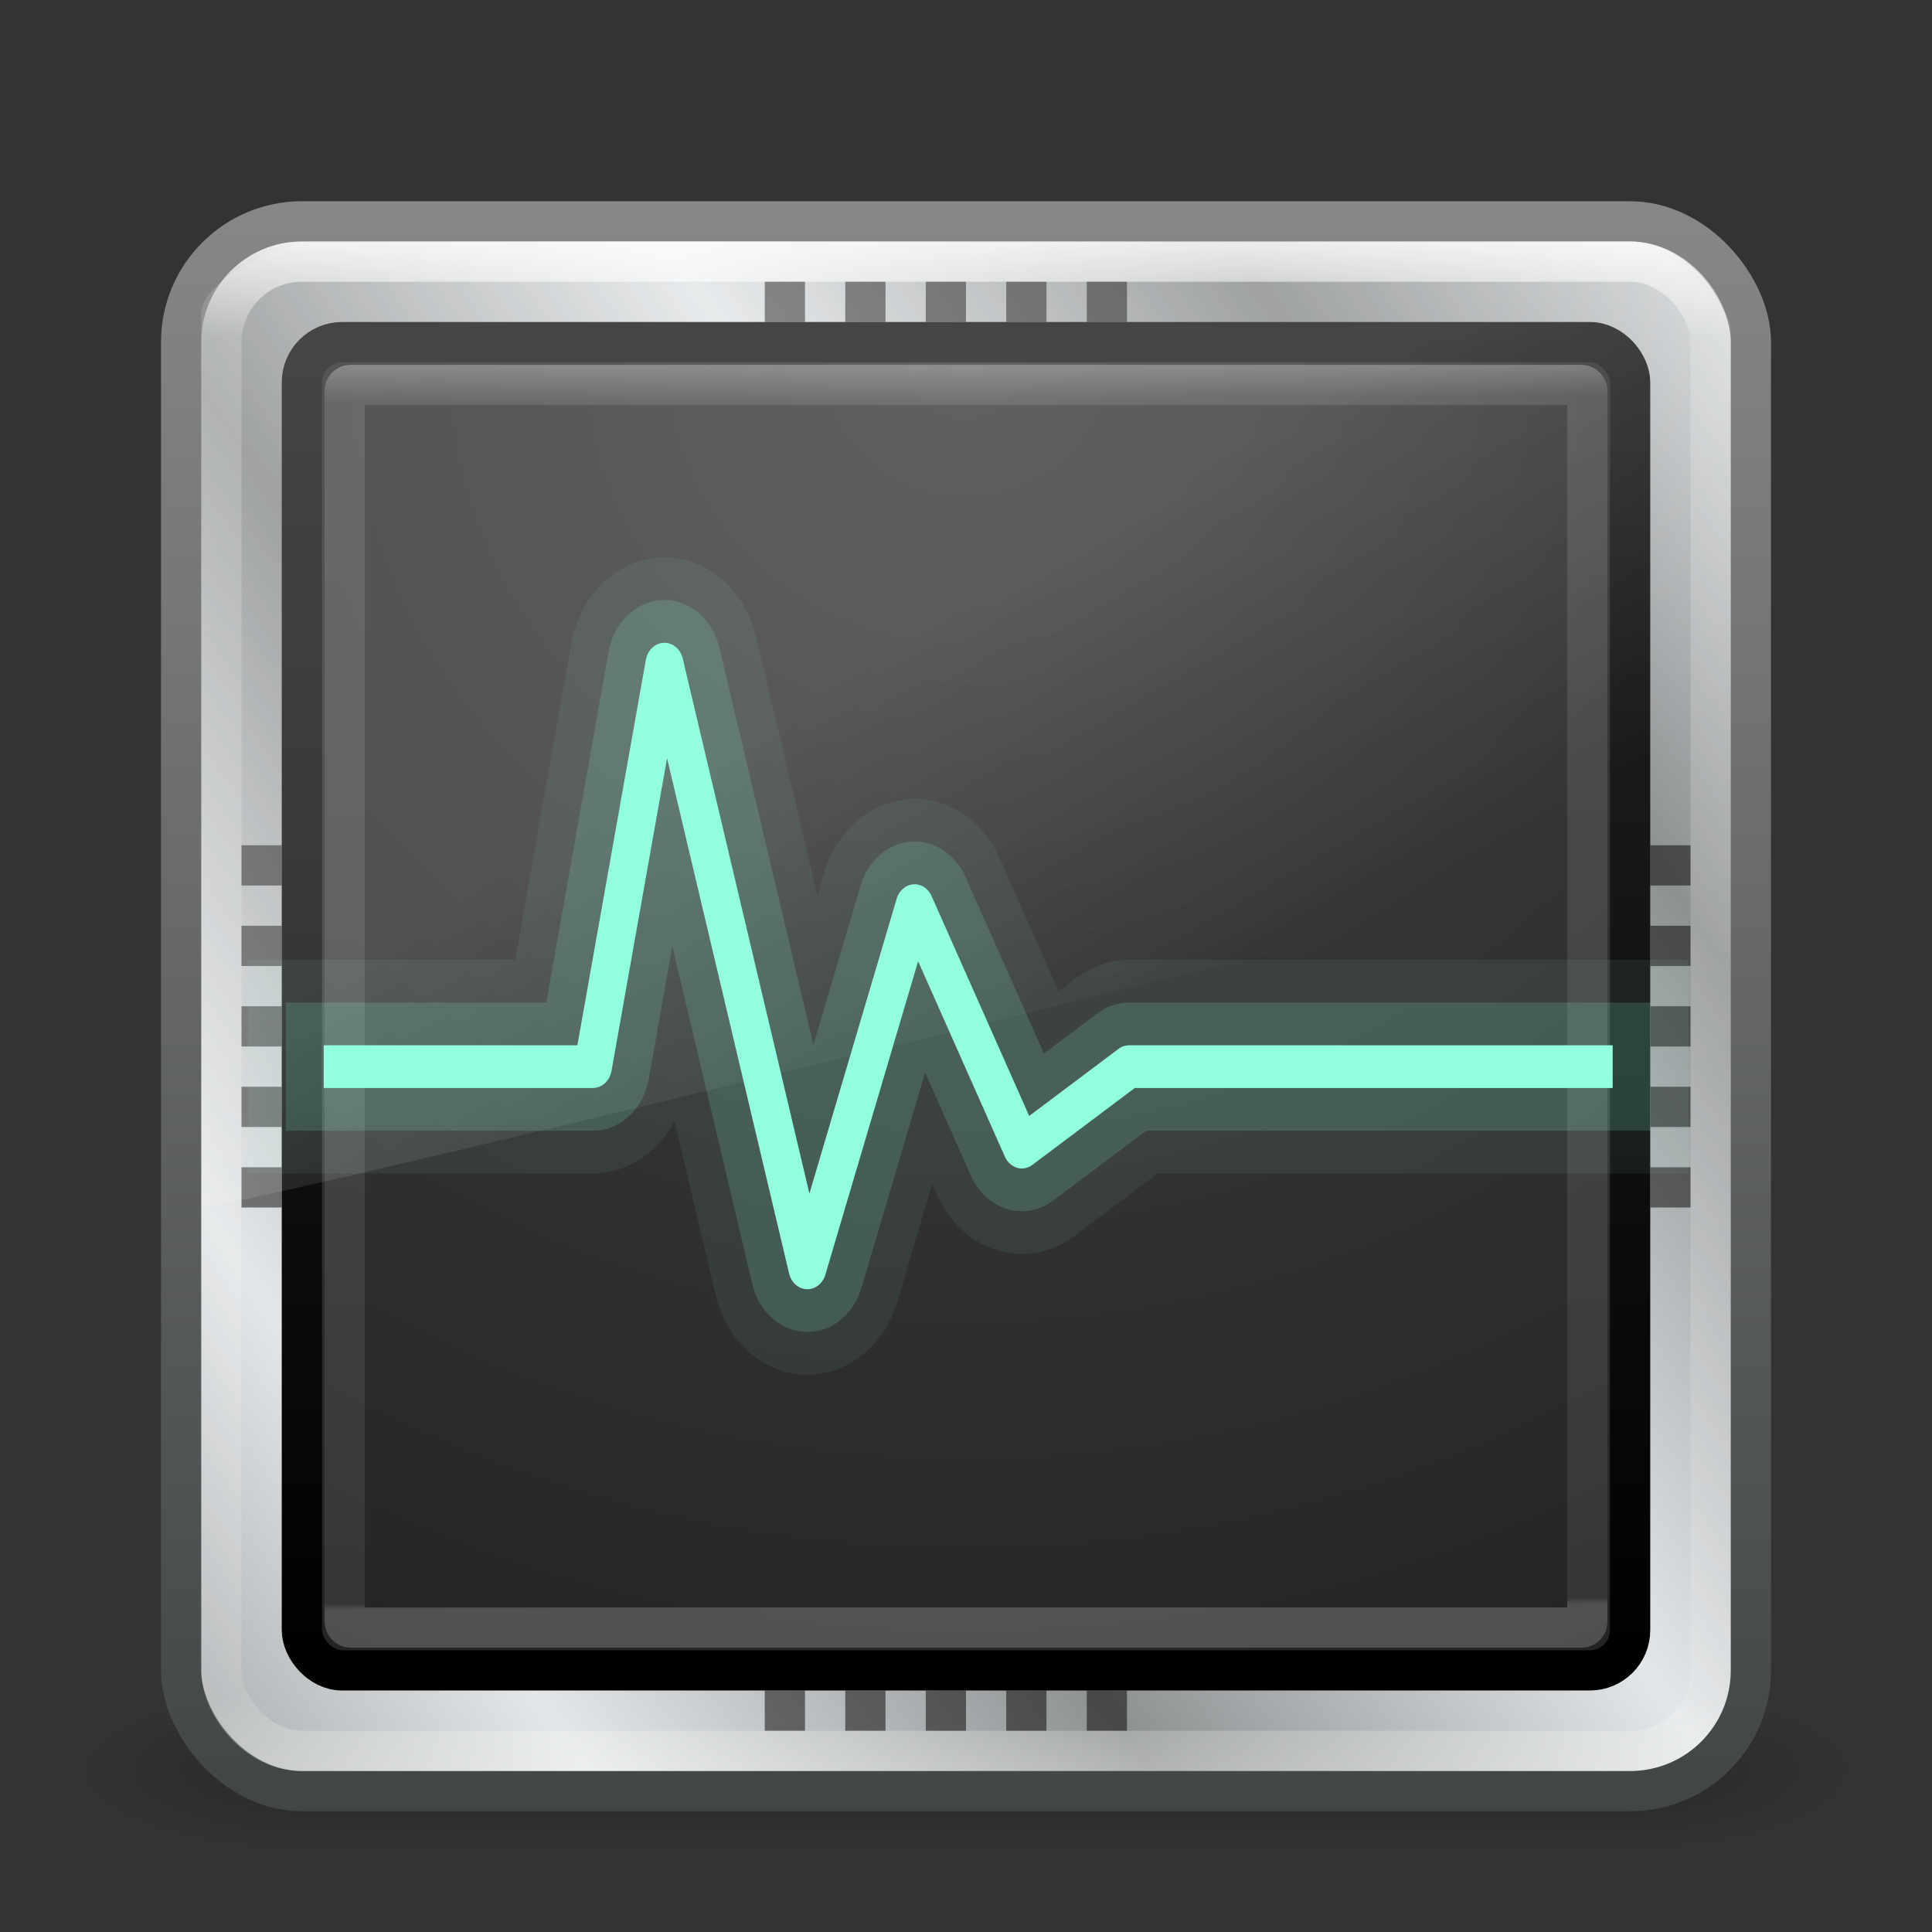 <?xml version="1.0" encoding="UTF-8" standalone="no"?>
<!-- Created with Inkscape (http://www.inkscape.org/) -->

<svg
   xmlns:dc="http://purl.org/dc/elements/1.1/"
   xmlns:cc="http://creativecommons.org/ns#"
   xmlns:rdf="http://www.w3.org/1999/02/22-rdf-syntax-ns#"
   xmlns:svg="http://www.w3.org/2000/svg"
   xmlns="http://www.w3.org/2000/svg"
   xmlns:xlink="http://www.w3.org/1999/xlink"
   xmlns:sodipodi="http://sodipodi.sourceforge.net/DTD/sodipodi-0.dtd"
   xmlns:inkscape="http://www.inkscape.org/namespaces/inkscape"
   sodipodi:docname="cpugraph.svg"
   inkscape:version="0.48.3.1 r9886"
   version="1.1"
   id="svg5703"
   height="48px"
   width="48px">
  <rect width="100%" height="100%" fill="#333333" stroke="none"/>
  <defs
     id="defs5705">
    <linearGradient
       id="linearGradient3967">
      <stop
         offset="0"
         style="stop-color:#ffffff;stop-opacity:1;"
         id="stop3969" />
      <stop
         id="stop3971"
         style="stop-color:#ffffff;stop-opacity:0.235"
         offset="0.058" />
      <stop
         offset="0.995"
         style="stop-color:#ffffff;stop-opacity:0.157;"
         id="stop3973" />
      <stop
         offset="1"
         style="stop-color:#ffffff;stop-opacity:0.392;"
         id="stop3975" />
    </linearGradient>
    <linearGradient
       inkscape:collect="always"
       xlink:href="#linearGradient8265-821-176-38-919-66-249-7-7-5"
       id="linearGradient3053"
       gradientUnits="userSpaceOnUse"
       gradientTransform="matrix(0.825,0,0,1.301,4.162,-1.433)"
       x1="16.626"
       y1="15.298"
       x2="20.055"
       y2="24.628" />
    <linearGradient
       id="linearGradient8265-821-176-38-919-66-249-7-7-5">
      <stop
         id="stop2687-1-9-7"
         style="stop-color:#ffffff;stop-opacity:1"
         offset="0" />
      <stop
         id="stop2689-5-4-6"
         style="stop-color:#ffffff;stop-opacity:0"
         offset="1" />
    </linearGradient>
    <linearGradient
       id="linearGradient2867-449-88-871-390-598-476-591-434-148-57-177-641-289-620-227-114-444-680-744-532-470-681">
      <stop
         offset="0"
         style="stop-color:#454545;stop-opacity:1;"
         id="stop4725" />
      <stop
         offset="0.262"
         style="stop-color:#3a3a3a;stop-opacity:1;"
         id="stop4727" />
      <stop
         offset="0.705"
         style="stop-color:#2b2b2b;stop-opacity:1;"
         id="stop4729" />
      <stop
         offset="1"
         style="stop-color:#202020;stop-opacity:1;"
         id="stop4731" />
    </linearGradient>
    <linearGradient
       id="linearGradient3707-319-631-407-324-616-674-812-821-107-178-392-400-392-896-672">
      <stop
         offset="0"
         style="stop-color:#000000;stop-opacity:1;"
         id="stop4735" />
      <stop
         offset="1"
         style="stop-color:#252525;stop-opacity:1;"
         id="stop4737" />
    </linearGradient>
    <linearGradient
       inkscape:collect="always"
       xlink:href="#linearGradient3924-803"
       id="linearGradient3709"
       gradientUnits="userSpaceOnUse"
       gradientTransform="translate(2.9e-6,1)"
       x1="24"
       y1="5"
       x2="24"
       y2="43" />
    <linearGradient
       id="linearGradient3924-803">
      <stop
         id="stop3252"
         style="stop-color:#ffffff;stop-opacity:1;"
         offset="0" />
      <stop
         offset="0.063"
         style="stop-color:#ffffff;stop-opacity:0.235;"
         id="stop3254" />
      <stop
         id="stop3256"
         style="stop-color:#ffffff;stop-opacity:0.157;"
         offset="0.951" />
      <stop
         id="stop3258"
         style="stop-color:#ffffff;stop-opacity:0.392;"
         offset="1" />
    </linearGradient>
    <linearGradient
       spreadMethod="reflect"
       gradientTransform="matrix(0.737,0,0,0.72,115.827,18.932)"
       gradientUnits="userSpaceOnUse"
       xlink:href="#linearGradient4543-180"
       id="linearGradient2575-4-169"
       y2="-19.026"
       x2="-97.48"
       y1="-10.23"
       x1="-110.577" />
    <linearGradient
       id="linearGradient4543-180">
      <stop
         id="stop5315"
         style="stop-color:#8e9192;stop-opacity:1"
         offset="0" />
      <stop
         id="stop5317"
         style="stop-color:#e4e7e9;stop-opacity:1"
         offset="1" />
    </linearGradient>
    <linearGradient
       gradientTransform="matrix(1.609,0,0,1.667,40.917,-28.498)"
       gradientUnits="userSpaceOnUse"
       xlink:href="#linearGradient4537-678"
       id="linearGradient2577-3-192"
       y2="44.229"
       x2="-9.274"
       y1="20.057"
       x1="-9.274" />
    <linearGradient
       id="linearGradient4537-678">
      <stop
         id="stop5321"
         style="stop-color:#878787;stop-opacity:1"
         offset="0" />
      <stop
         id="stop5323"
         style="stop-color:#414545;stop-opacity:1"
         offset="1" />
    </linearGradient>
    <radialGradient
       inkscape:collect="always"
       xlink:href="#linearGradient3688-166-749-2-324-3"
       id="radialGradient3672"
       gradientUnits="userSpaceOnUse"
       gradientTransform="matrix(2.004,0,0,1.4,27.988,-17.4)"
       cx="4.993"
       cy="43.5"
       fx="4.993"
       fy="43.5"
       r="2.5" />
    <linearGradient
       id="linearGradient3688-166-749-2-324-3">
      <stop
         id="stop3216-6"
         style="stop-color:#181818;stop-opacity:1"
         offset="0" />
      <stop
         id="stop3218-5"
         style="stop-color:#181818;stop-opacity:0"
         offset="1" />
    </linearGradient>
    <radialGradient
       inkscape:collect="always"
       xlink:href="#linearGradient3688-464-309-8-331-3"
       id="radialGradient3674"
       gradientUnits="userSpaceOnUse"
       gradientTransform="matrix(2.004,0,0,1.4,-20.012,-104.4)"
       cx="4.993"
       cy="43.5"
       fx="4.993"
       fy="43.5"
       r="2.5" />
    <linearGradient
       id="linearGradient3688-464-309-8-331-3">
      <stop
         id="stop3222-9"
         style="stop-color:#181818;stop-opacity:1"
         offset="0" />
      <stop
         id="stop3224-4"
         style="stop-color:#181818;stop-opacity:0"
         offset="1" />
    </linearGradient>
    <linearGradient
       id="linearGradient3702-501-757-6-946-8">
      <stop
         id="stop3228-1"
         style="stop-color:#181818;stop-opacity:0"
         offset="0" />
      <stop
         id="stop3230-2"
         style="stop-color:#181818;stop-opacity:1"
         offset="0.5" />
      <stop
         id="stop3232-9"
         style="stop-color:#181818;stop-opacity:0"
         offset="1" />
    </linearGradient>
    <linearGradient
       y2="39.999"
       x2="25.058"
       y1="47.028"
       x1="25.058"
       gradientUnits="userSpaceOnUse"
       id="linearGradient5701"
       xlink:href="#linearGradient3702-501-757-6-946-8"
       inkscape:collect="always" />
    <linearGradient
       spreadMethod="reflect"
       gradientTransform="matrix(0.737,0,0,0.72,115.827,18.932)"
       gradientUnits="userSpaceOnUse"
       xlink:href="#linearGradient4543-180-9"
       id="linearGradient2575-4-169-7"
       y2="-19.026"
       x2="-97.48"
       y1="-10.23"
       x1="-110.577" />
    <linearGradient
       id="linearGradient4543-180-9">
      <stop
         id="stop5315-5"
         style="stop-color:#8e9192;stop-opacity:1"
         offset="0" />
      <stop
         id="stop5317-6"
         style="stop-color:#e4e7e9;stop-opacity:1"
         offset="1" />
    </linearGradient>
    <linearGradient
       inkscape:collect="always"
       xlink:href="#linearGradient3967"
       id="linearGradient4898"
       gradientUnits="userSpaceOnUse"
       gradientTransform="matrix(0.834,0,0,0.834,3.976,4.976)"
       x1="23.818"
       y1="3.724"
       x2="24"
       y2="41.906" />
    <radialGradient
       inkscape:collect="always"
       xlink:href="#linearGradient2867-449-88-871-390-598-476-591-434-148-57-177-641-289-620-227-114-444-680-744-532-470-681"
       id="radialGradient4900"
       gradientUnits="userSpaceOnUse"
       gradientTransform="matrix(1.643947e-8,1.977,-2.092,-3.643223e-8,41.676,-5.829)"
       cx="7.496"
       cy="8.45"
       fx="7.496"
       fy="8.45"
       r="20" />
    <linearGradient
       inkscape:collect="always"
       xlink:href="#linearGradient3707-319-631-407-324-616-674-812-821-107-178-392-400-392-896-672"
       id="linearGradient4902"
       gradientUnits="userSpaceOnUse"
       gradientTransform="matrix(0.846,0,0,0.846,3.692,4.692)"
       x1="24"
       y1="44"
       x2="24"
       y2="3.899" />
  </defs>
  <sodipodi:namedview
     id="base"
     pagecolor="#ffffff"
     bordercolor="#666666"
     borderopacity="1.0"
     inkscape:pageopacity="0.0"
     inkscape:pageshadow="2"
     inkscape:zoom="8.2053849"
     inkscape:cx="8.4510833"
     inkscape:cy="17.105925"
     inkscape:current-layer="layer1"
     showgrid="true"
     inkscape:grid-bbox="true"
     inkscape:document-units="px"
     inkscape:window-width="844"
     inkscape:window-height="661"
     inkscape:window-x="730"
     inkscape:window-y="374"
     inkscape:window-maximized="0" />
  <g
     id="layer1"
     inkscape:label="Layer 1"
     inkscape:groupmode="layer">
    <g
       transform="matrix(1.158,0,0,0.571,-3.789,19.143)"
       id="g3712-0-8"
       style="opacity:0.4">
      <rect
         width="5"
         height="7"
         x="38"
         y="40"
         id="rect2801-4-8"
         style="fill:url(#radialGradient3672);fill-opacity:1;stroke:none" />
      <rect
         width="5"
         height="7"
         x="-10"
         y="-47"
         transform="scale(-1,-1)"
         id="rect3696-8-5"
         style="fill:url(#radialGradient3674);fill-opacity:1;stroke:none" />
      <rect
         width="28"
         height="7"
         x="10"
         y="40"
         id="rect3700-7-0"
         style="fill:url(#linearGradient5701);fill-opacity:1;stroke:none" />
    </g>
    <rect
       width="39"
       height="39"
       rx="3"
       ry="3"
       x="4.5"
       y="5.5"
       id="rect5505-21-9"
       style="color:#000000;fill:url(#linearGradient2575-4-169);fill-opacity:1;fill-rule:nonzero;stroke:url(#linearGradient2577-3-192);stroke-width:1;stroke-linecap:butt;stroke-linejoin:miter;stroke-miterlimit:4;stroke-opacity:1;stroke-dasharray:none;stroke-dashoffset:0;marker:none;visibility:visible;display:inline;overflow:visible;enable-background:accumulate" />
    <rect
       width="37"
       height="37"
       rx="2"
       ry="2"
       x="5.5"
       y="6.5"
       id="rect6741-1-6"
       style="opacity:0.8;fill:none;stroke:url(#linearGradient3709);stroke-width:1;stroke-linecap:round;stroke-linejoin:round;stroke-miterlimit:4;stroke-opacity:1;stroke-dasharray:none;stroke-dashoffset:0" />
    <rect
       rx="1"
       ry="1"
       style="color:#000000;fill:url(#radialGradient4900);fill-opacity:1;fill-rule:nonzero;stroke:url(#linearGradient4902);stroke-width:1;stroke-linecap:round;stroke-linejoin:round;stroke-miterlimit:4;stroke-opacity:1;stroke-dasharray:none;stroke-dashoffset:0;marker:none;visibility:visible;display:inline;overflow:visible;enable-background:accumulate"
       id="rect5505-21"
       y="8.5"
       x="7.5"
       height="33"
       width="33" />
    <g
       style="opacity:0.5"
       transform="translate(3,0)"
       id="g5012">
      <rect
         style="color:#000000;fill:#000000;fill-opacity:1;fill-rule:nonzero;stroke:none;stroke-width:1;marker:none;visibility:visible;display:inline;overflow:visible;enable-background:accumulate"
         id="rect4971"
         width="1"
         height="1"
         x="16"
         y="7" />
      <rect
         style="color:#000000;fill:#000000;fill-opacity:1;fill-rule:nonzero;stroke:none;stroke-width:1;marker:none;visibility:visible;display:inline;overflow:visible;enable-background:accumulate"
         id="rect4971-0"
         width="1"
         height="1"
         x="20"
         y="7" />
      <rect
         style="color:#000000;fill:#000000;fill-opacity:1;fill-rule:nonzero;stroke:none;stroke-width:1;marker:none;visibility:visible;display:inline;overflow:visible;enable-background:accumulate"
         id="rect4971-2"
         width="1"
         height="1"
         x="18"
         y="7" />
      <rect
         style="color:#000000;fill:#000000;fill-opacity:1;fill-rule:nonzero;stroke:none;stroke-width:1;marker:none;visibility:visible;display:inline;overflow:visible;enable-background:accumulate"
         id="rect4971-07"
         width="1"
         height="1"
         x="22"
         y="7" />
      <rect
         style="color:#000000;fill:#000000;fill-opacity:1;fill-rule:nonzero;stroke:none;stroke-width:1;marker:none;visibility:visible;display:inline;overflow:visible;enable-background:accumulate"
         id="rect4971-4"
         width="1"
         height="1"
         x="24"
         y="7" />
    </g>
    <g
       style="opacity:0.5"
       transform="translate(3,35)"
       id="g5012-1">
      <rect
         style="color:#000000;fill:#000000;fill-opacity:1;fill-rule:nonzero;stroke:none;stroke-width:1;marker:none;visibility:visible;display:inline;overflow:visible;enable-background:accumulate"
         id="rect4971-5"
         width="1"
         height="1"
         x="16"
         y="7" />
      <rect
         style="color:#000000;fill:#000000;fill-opacity:1;fill-rule:nonzero;stroke:none;stroke-width:1;marker:none;visibility:visible;display:inline;overflow:visible;enable-background:accumulate"
         id="rect4971-0-9"
         width="1"
         height="1"
         x="20"
         y="7" />
      <rect
         style="color:#000000;fill:#000000;fill-opacity:1;fill-rule:nonzero;stroke:none;stroke-width:1;marker:none;visibility:visible;display:inline;overflow:visible;enable-background:accumulate"
         id="rect4971-2-7"
         width="1"
         height="1"
         x="18"
         y="7" />
      <rect
         style="color:#000000;fill:#000000;fill-opacity:1;fill-rule:nonzero;stroke:none;stroke-width:1;marker:none;visibility:visible;display:inline;overflow:visible;enable-background:accumulate"
         id="rect4971-07-0"
         width="1"
         height="1"
         x="22"
         y="7" />
      <rect
         style="color:#000000;fill:#000000;fill-opacity:1;fill-rule:nonzero;stroke:none;stroke-width:1;marker:none;visibility:visible;display:inline;overflow:visible;enable-background:accumulate"
         id="rect4971-4-6"
         width="1"
         height="1"
         x="24"
         y="7" />
    </g>
    <g
       style="opacity:0.5"
       transform="matrix(0,1,-1,0,14,5)"
       id="g5012-1-8">
      <rect
         style="color:#000000;fill:#000000;fill-opacity:1;fill-rule:nonzero;stroke:none;stroke-width:1;marker:none;visibility:visible;display:inline;overflow:visible;enable-background:accumulate"
         id="rect4971-5-7"
         width="1"
         height="1"
         x="16"
         y="7" />
      <rect
         style="color:#000000;fill:#000000;fill-opacity:1;fill-rule:nonzero;stroke:none;stroke-width:1;marker:none;visibility:visible;display:inline;overflow:visible;enable-background:accumulate"
         id="rect4971-0-9-6"
         width="1"
         height="1"
         x="20"
         y="7" />
      <rect
         style="color:#000000;fill:#000000;fill-opacity:1;fill-rule:nonzero;stroke:none;stroke-width:1;marker:none;visibility:visible;display:inline;overflow:visible;enable-background:accumulate"
         id="rect4971-2-7-5"
         width="1"
         height="1"
         x="18"
         y="7" />
      <rect
         style="color:#000000;fill:#000000;fill-opacity:1;fill-rule:nonzero;stroke:none;stroke-width:1;marker:none;visibility:visible;display:inline;overflow:visible;enable-background:accumulate"
         id="rect4971-07-0-1"
         width="1"
         height="1"
         x="22"
         y="7" />
      <rect
         style="color:#000000;fill:#000000;fill-opacity:1;fill-rule:nonzero;stroke:none;stroke-width:1;marker:none;visibility:visible;display:inline;overflow:visible;enable-background:accumulate"
         id="rect4971-4-6-1"
         width="1"
         height="1"
         x="24"
         y="7" />
    </g>
    <rect
       width="30.871"
       height="30.871"
       rx="0.143"
       ry="0.143"
       x="8.565"
       y="9.565"
       id="rect6741-1-6-5"
       style="opacity:0.5;fill:none;stroke:url(#linearGradient4898);stroke-width:1;stroke-linecap:round;stroke-linejoin:round;stroke-miterlimit:4;stroke-opacity:1;stroke-dasharray:none;stroke-dashoffset:0" />
    <path
       sodipodi:nodetypes="ccccccc"
       d="M 7.768,6 C 7.089,6 5,6.912 5,7.8 L 5.013,30 C 6.106,29.976 42.17,21.153 43,20.729 L 43,8.145 C 43,7.466 41.176,6 40.588,6 z"
       id="path3333"
       style="opacity:0.15;fill:url(#linearGradient3053);fill-opacity:1;fill-rule:evenodd;stroke:none"
       inkscape:connector-curvature="0" />
    <g
       style="opacity:0.5"
       transform="matrix(0,1,-1,0,49,5)"
       id="g5012-2">
      <rect
         style="color:#000000;fill:#000000;fill-opacity:1;fill-rule:nonzero;stroke:none;stroke-width:1;marker:none;visibility:visible;display:inline;overflow:visible;enable-background:accumulate"
         id="rect4971-57"
         width="1"
         height="1"
         x="16"
         y="7" />
      <rect
         style="color:#000000;fill:#000000;fill-opacity:1;fill-rule:nonzero;stroke:none;stroke-width:1;marker:none;visibility:visible;display:inline;overflow:visible;enable-background:accumulate"
         id="rect4971-0-6"
         width="1"
         height="1"
         x="20"
         y="7" />
      <rect
         style="color:#000000;fill:#000000;fill-opacity:1;fill-rule:nonzero;stroke:none;stroke-width:1;marker:none;visibility:visible;display:inline;overflow:visible;enable-background:accumulate"
         id="rect4971-2-9"
         width="1"
         height="1"
         x="18"
         y="7" />
      <rect
         style="color:#000000;fill:#000000;fill-opacity:1;fill-rule:nonzero;stroke:none;stroke-width:1;marker:none;visibility:visible;display:inline;overflow:visible;enable-background:accumulate"
         id="rect4971-07-1"
         width="1"
         height="1"
         x="22"
         y="7" />
      <rect
         style="color:#000000;fill:#000000;fill-opacity:1;fill-rule:nonzero;stroke:none;stroke-width:1;marker:none;visibility:visible;display:inline;overflow:visible;enable-background:accumulate"
         id="rect4971-4-9"
         width="1"
         height="1"
         x="24"
         y="7" />
    </g>
    <g
       id="g3111"
       transform="matrix(0.888,0,0,1,-34.256,8.747)">
      <path
         d="m 48.166,17.753 7,0 2,-10 4,15 3,-9 3,6 3,-2 13,0"
         id="path3477"
         style="fill:none;stroke:#91ffe0;stroke-width:1.061px;stroke-linecap:square;stroke-linejoin:round;stroke-opacity:1"
         inkscape:connector-curvature="0" />
      <path
         d="m 48.166,17.753 7,0 2,-10 4,15 3,-9 3,6 3,-2 13,0"
         id="path3477-1-8"
         style="opacity:0.07;fill:none;stroke:#91ffe0;stroke-width:5.307;stroke-linecap:square;stroke-linejoin:round;stroke-miterlimit:4;stroke-opacity:1;stroke-dasharray:none"
         inkscape:connector-curvature="0" />
      <path
         d="m 48.166,17.753 7,0 2,-10 4,15 3,-9 3,6 3,-2 13,0"
         id="path3477-1"
         style="opacity:0.16;fill:none;stroke:#91ffe0;stroke-width:3.184;stroke-linecap:square;stroke-linejoin:round;stroke-miterlimit:4;stroke-opacity:1;stroke-dasharray:none"
         inkscape:connector-curvature="0" />
    </g>
  </g>
</svg>
